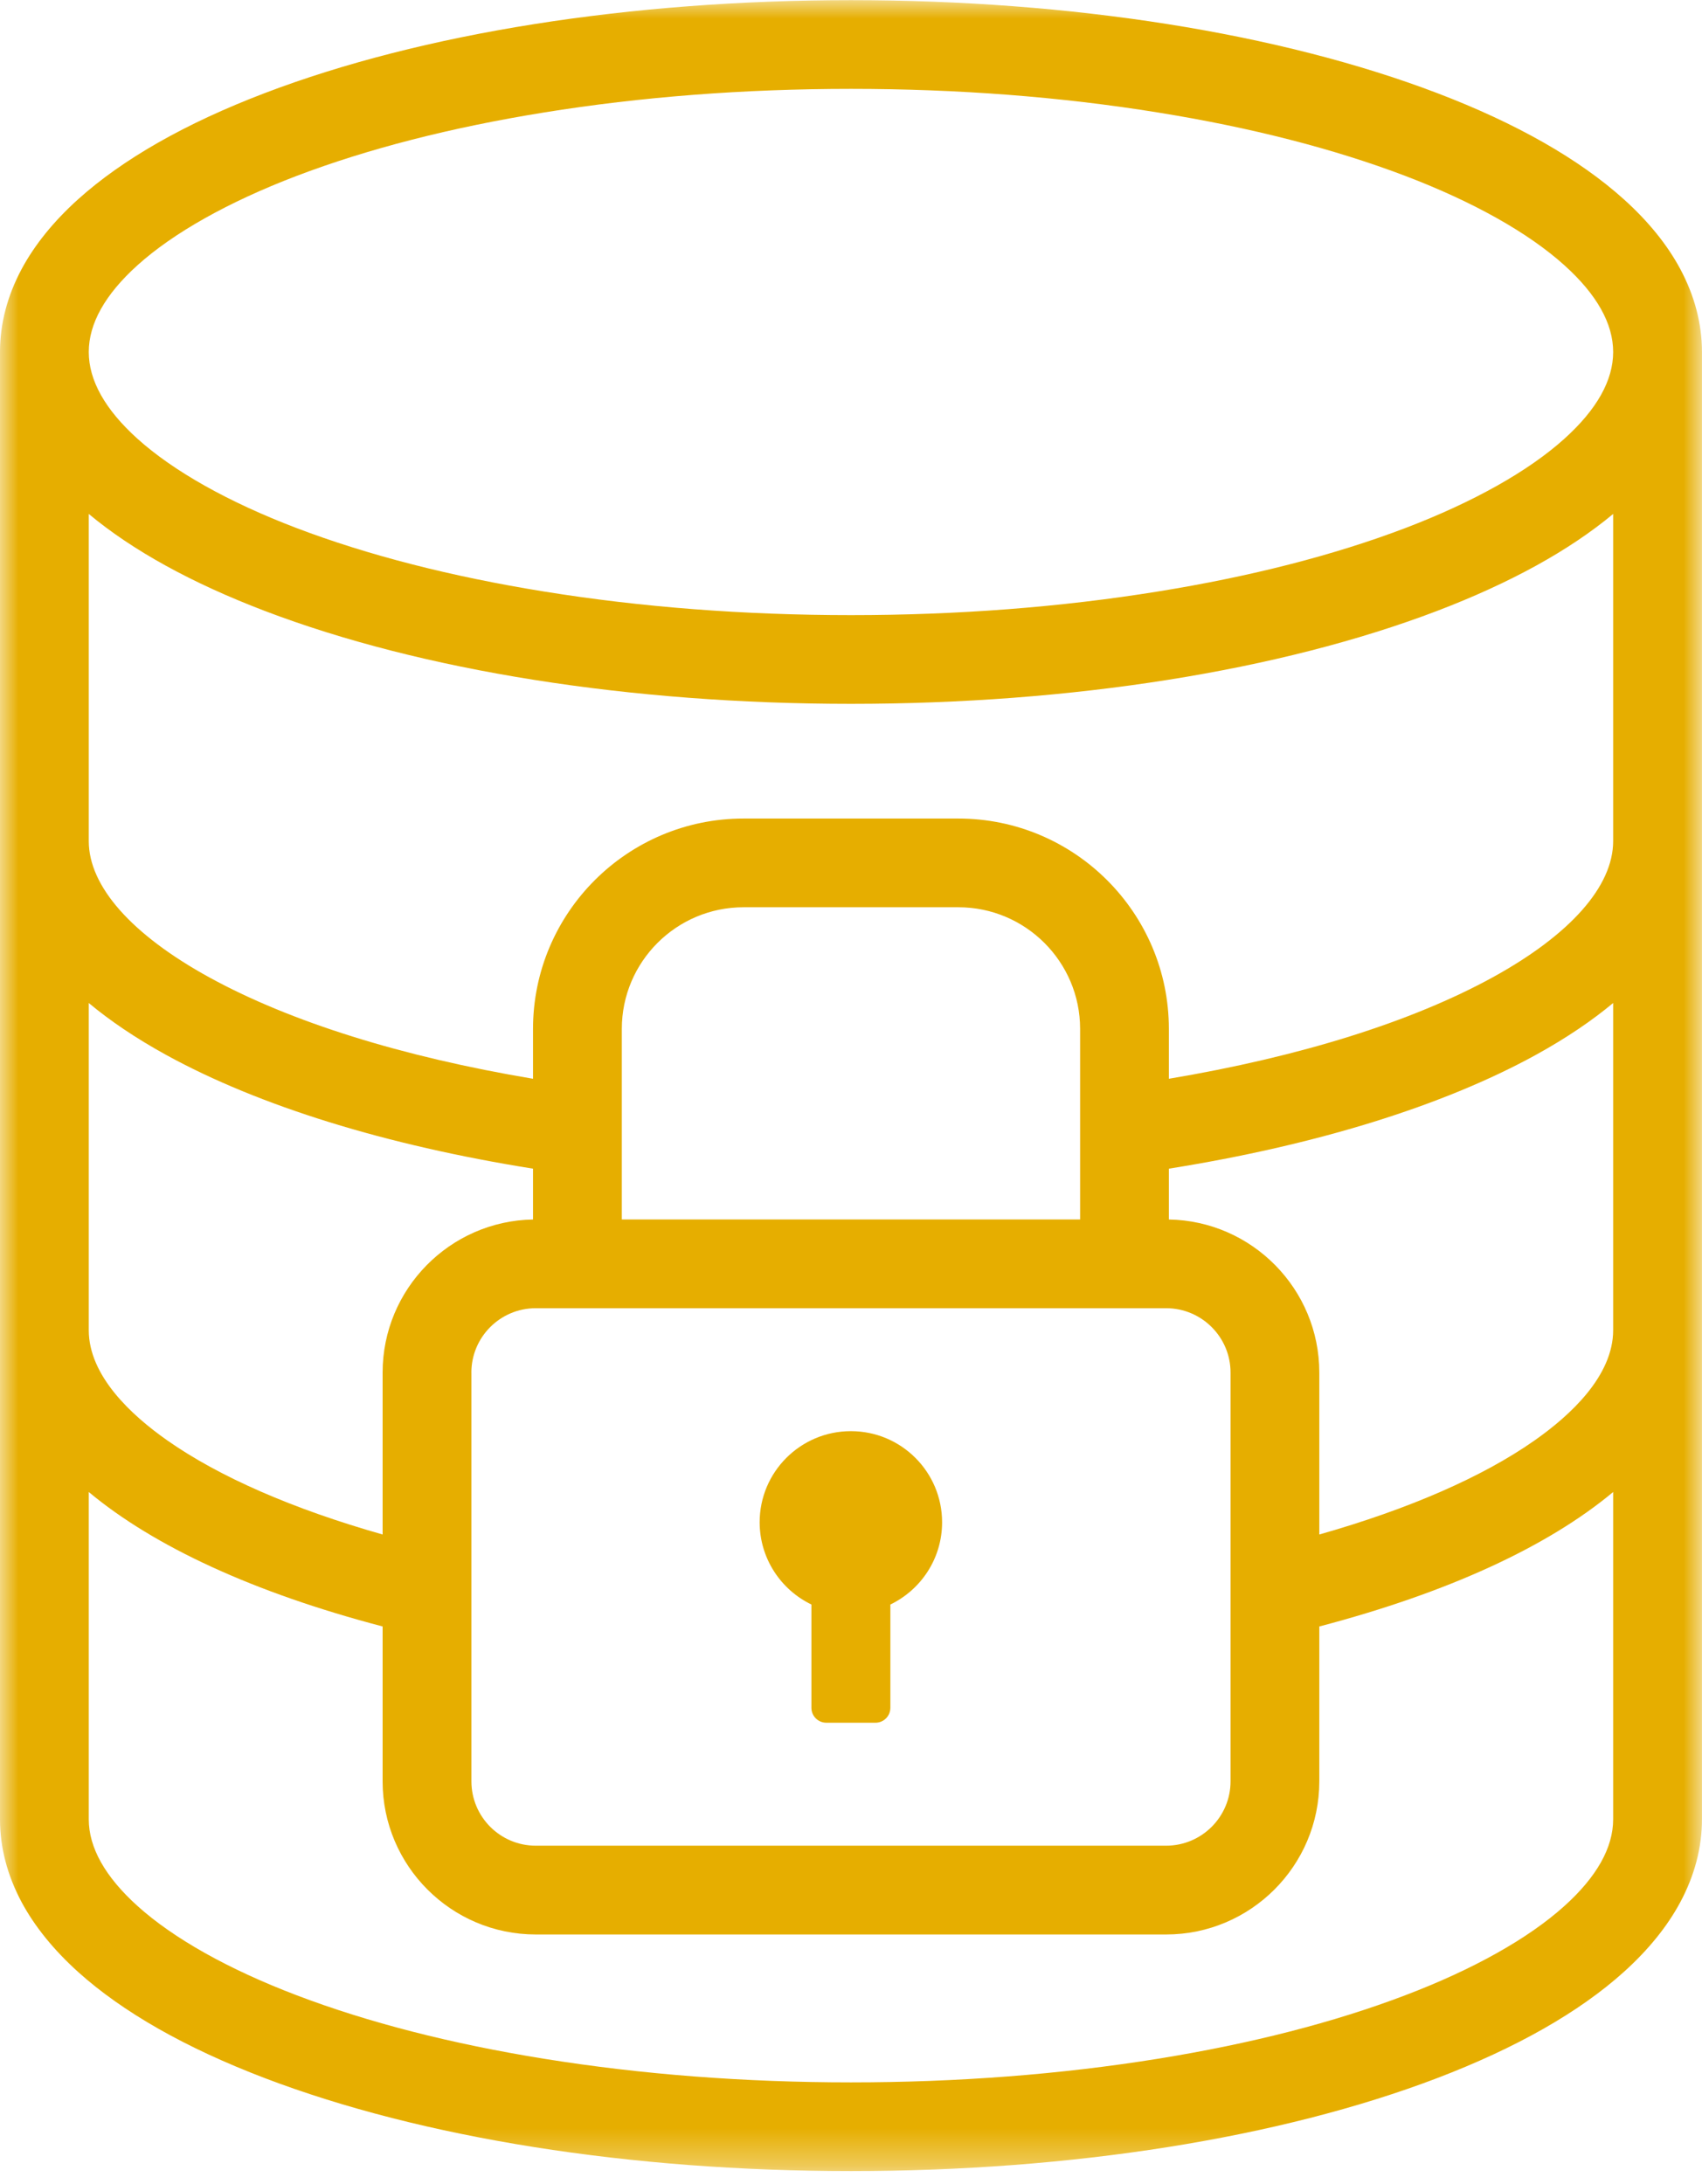 <svg width="46" height="59" viewBox="0 0 46 59" fill="none" xmlns="http://www.w3.org/2000/svg">
<mask id="mask0_405_3972" style="mask-type:luminance" maskUnits="userSpaceOnUse" x="0" y="0" width="46" height="59">
<path d="M0 0H46V58.663H0V0Z" fill="white"/>
</mask>
<g mask="url(#mask0_405_3972)">
<path d="M45.413 7.269C45.062 6.614 44.549 5.98 43.889 5.386C42.681 4.298 40.982 3.331 38.842 2.515C34.59 0.895 28.964 0.004 22.999 0.004C17.033 0.004 11.407 0.895 7.157 2.515C5.015 3.331 3.318 4.298 2.109 5.386C1.45 5.98 0.937 6.614 0.585 7.269C0.197 7.994 0 8.747 0 9.511V49.154C0 49.917 0.197 50.67 0.585 51.395C0.937 52.05 1.45 52.683 2.109 53.278C3.318 54.366 5.015 55.331 7.157 56.148C11.407 57.768 17.033 58.66 22.999 58.66C28.964 58.66 34.59 57.768 38.842 56.148C40.982 55.331 42.681 54.366 43.889 53.278C44.549 52.683 45.062 52.05 45.413 51.395C45.802 50.67 45.999 49.917 45.999 49.154V9.511C45.999 8.747 45.801 7.994 45.413 7.269ZM31.591 32.949V31.576C35.57 30.942 38.987 29.884 41.498 28.508C42.34 28.045 43.032 27.572 43.599 27.1V35.939C43.599 37.172 42.445 38.239 41.477 38.917C40.074 39.903 38.072 40.775 35.657 41.46V37.084C35.657 34.828 33.839 32.988 31.591 32.949ZM10.341 37.084V41.46C7.925 40.775 5.924 39.903 4.52 38.917C3.552 38.239 2.399 37.172 2.399 35.939V27.1C2.965 27.572 3.657 28.045 4.5 28.508C7.01 29.884 10.427 30.942 14.406 31.576V32.949C12.158 32.988 10.341 34.828 10.341 37.084ZM43.599 22.725C43.599 23.946 42.443 25.253 40.342 26.407C38.148 27.61 35.135 28.552 31.591 29.147V27.8C31.591 24.665 29.039 22.116 25.902 22.116H20.094C16.958 22.116 14.406 24.665 14.406 27.8V29.147C10.861 28.552 7.848 27.61 5.656 26.407C3.555 25.253 2.399 23.946 2.399 22.725V13.886C3.583 14.873 5.181 15.753 7.155 16.506C11.406 18.126 17.032 19.017 22.999 19.017C28.964 19.017 34.59 18.126 38.841 16.506C40.815 15.753 42.414 14.873 43.599 13.886V22.725ZM29.192 32.948H16.806V27.798C16.806 25.987 18.281 24.513 20.095 24.513H25.903C27.716 24.513 29.192 25.987 29.192 27.798V32.948ZM12.74 37.084C12.74 36.126 13.52 35.346 14.48 35.346H31.517C32.477 35.346 33.258 36.126 33.258 37.084V48.13C33.258 49.089 32.477 49.868 31.517 49.868H14.48C13.52 49.868 12.741 49.089 12.741 48.13V37.084H12.74ZM3.715 7.167C4.689 6.29 6.174 5.456 8.011 4.755C9.937 4.022 12.189 3.444 14.703 3.039C17.328 2.615 20.12 2.401 22.999 2.401C25.878 2.401 28.668 2.615 31.293 3.039C33.808 3.444 36.06 4.022 37.986 4.755C39.822 5.455 41.308 6.29 42.281 7.167C43.156 7.955 43.599 8.743 43.599 9.511C43.599 10.278 43.156 11.066 42.281 11.854C41.308 12.731 39.822 13.565 37.986 14.266C36.06 14.999 33.808 15.577 31.293 15.982C28.668 16.406 25.878 16.62 22.999 16.62C20.12 16.62 17.328 16.406 14.703 15.982C12.189 15.577 9.937 14.999 8.011 14.266C6.174 13.566 4.689 12.731 3.715 11.854C2.841 11.066 2.399 10.278 2.399 9.511C2.399 8.743 2.841 7.955 3.715 7.167ZM42.282 51.497C41.309 52.374 39.823 53.208 37.986 53.907C36.06 54.641 33.808 55.22 31.294 55.625C28.669 56.048 25.878 56.263 22.999 56.263C20.12 56.263 17.329 56.048 14.705 55.625C12.189 55.22 9.937 54.641 8.011 53.907C6.175 53.208 4.689 52.374 3.716 51.497C2.843 50.709 2.399 49.921 2.399 49.154V40.312C4.163 41.783 6.858 43.031 10.341 43.945V48.13C10.341 50.411 12.197 52.267 14.48 52.267H31.517C33.8 52.267 35.657 50.411 35.657 48.13V43.945C39.14 43.031 41.836 41.783 43.599 40.312V49.154C43.599 49.921 43.156 50.709 42.282 51.497Z" fill="#E6AE00"/>
</g>
<path d="M21.93 43.352V46.142C21.93 46.366 22.11 46.546 22.334 46.546H23.661C23.884 46.546 24.064 46.366 24.064 46.142V43.352C24.891 42.953 25.462 42.11 25.462 41.131C25.462 39.77 24.358 38.668 22.997 38.668C21.635 38.668 20.531 39.77 20.531 41.131C20.533 42.108 21.103 42.953 21.93 43.352Z" fill="#E6AE00"/>
</svg>
